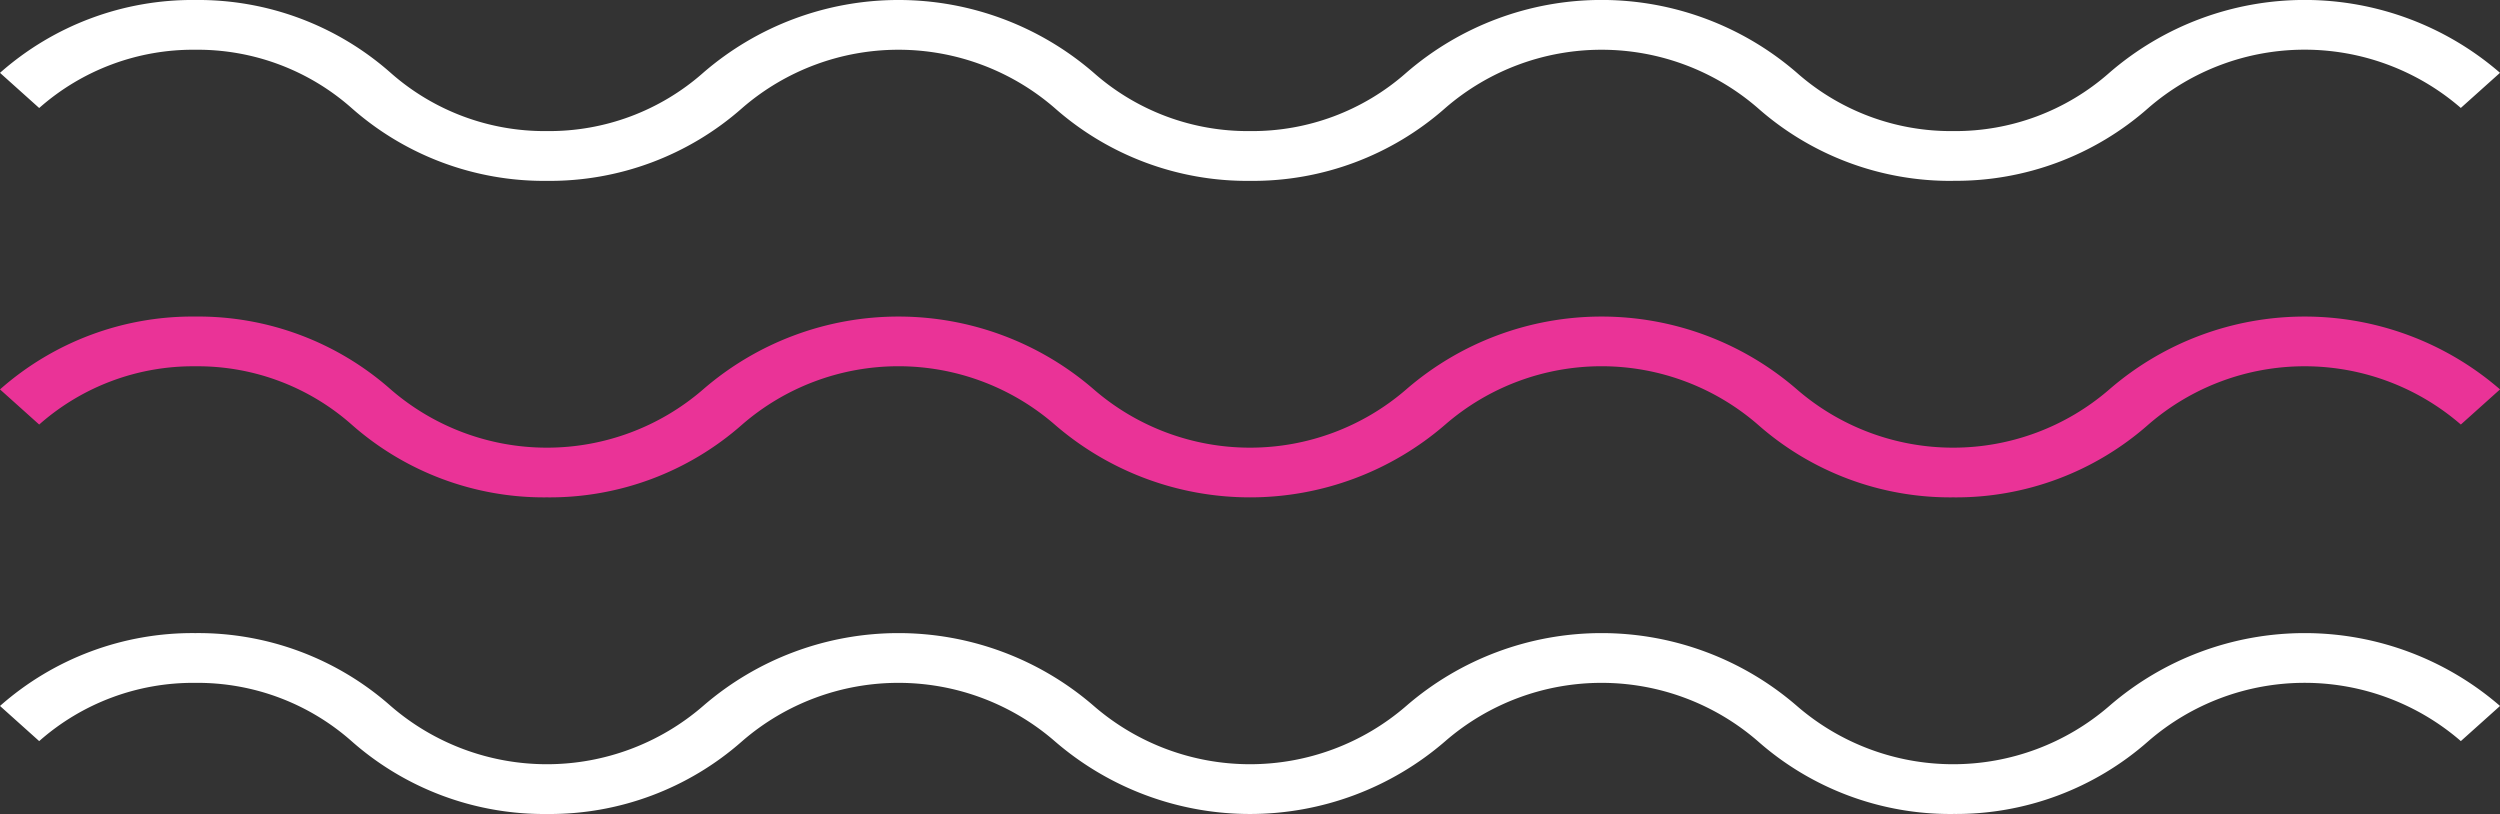 <svg id="Group_41" data-name="Group 41" xmlns="http://www.w3.org/2000/svg" xmlns:xlink="http://www.w3.org/1999/xlink" width="185" height="60.234" viewBox="0 0 185 60.234">
  <rect x="0" y="0" width="185" height="60.234" fill="#333333" stroke="none"/>
  <defs>
    <clipPath id="clip-path">
      <rect id="Rectangle_93" data-name="Rectangle 93" width="185" height="60.234" fill="none"/>
    </clipPath>
  </defs>
  <g id="Group_40" data-name="Group 40" clip-path="url(#clip-path)">
    <path id="Path_3" data-name="Path 3" d="M144.53,13.384a21.5,21.5,0,0,1-14.456-5.391,17.65,17.65,0,0,0-23.119,0A21.5,21.5,0,0,1,92.5,13.384,21.5,21.5,0,0,1,78.045,7.993a17.65,17.65,0,0,0-23.119,0,21.5,21.5,0,0,1-14.456,5.391A21.5,21.5,0,0,1,26.015,7.993a17.193,17.193,0,0,0-11.56-4.312A17.193,17.193,0,0,0,2.9,7.993L0,5.391A21.5,21.5,0,0,1,14.456,0,21.5,21.5,0,0,1,28.911,5.391,17.193,17.193,0,0,0,40.471,9.7,17.194,17.194,0,0,0,52.03,5.391a22.075,22.075,0,0,1,28.911,0A17.194,17.194,0,0,0,92.5,9.7a17.2,17.2,0,0,0,11.56-4.312,22.075,22.075,0,0,1,28.911,0A17.194,17.194,0,0,0,144.53,9.7a17.194,17.194,0,0,0,11.559-4.312,22.075,22.075,0,0,1,28.911,0l-2.9,2.6a17.65,17.65,0,0,0-23.119,0,21.5,21.5,0,0,1-14.455,5.391" fill="#fff"/>
    <path id="Path_4" data-name="Path 4" d="M144.53,70.9a21.505,21.505,0,0,1-14.456-5.391,17.649,17.649,0,0,0-23.119,0,22.076,22.076,0,0,1-28.911,0,17.649,17.649,0,0,0-23.119,0A21.5,21.5,0,0,1,40.471,70.9a21.5,21.5,0,0,1-14.455-5.391A17.191,17.191,0,0,0,14.456,61.2,17.193,17.193,0,0,0,2.9,65.512L0,62.911A21.5,21.5,0,0,1,14.456,57.52a21.5,21.5,0,0,1,14.456,5.391,17.651,17.651,0,0,0,23.119,0,22.076,22.076,0,0,1,28.911,0,17.652,17.652,0,0,0,23.119,0,22.076,22.076,0,0,1,28.911,0,17.651,17.651,0,0,0,23.119,0,22.076,22.076,0,0,1,28.911,0l-2.9,2.6a17.65,17.65,0,0,0-23.119,0A21.5,21.5,0,0,1,144.53,70.9" transform="translate(0 -34.095)" fill="#ea3397"/>
    <path id="Path_5" data-name="Path 5" d="M144.53,128.423a21.5,21.5,0,0,1-14.456-5.391,17.65,17.65,0,0,0-23.119,0,22.074,22.074,0,0,1-28.911,0,17.65,17.65,0,0,0-23.119,0,21.5,21.5,0,0,1-14.456,5.392,21.5,21.5,0,0,1-14.455-5.391,17.193,17.193,0,0,0-11.56-4.312A17.194,17.194,0,0,0,2.9,123.031L0,120.43a21.5,21.5,0,0,1,14.456-5.391,21.5,21.5,0,0,1,14.456,5.391,17.651,17.651,0,0,0,23.119,0,22.075,22.075,0,0,1,28.911,0,17.652,17.652,0,0,0,23.119,0,22.075,22.075,0,0,1,28.911,0,17.651,17.651,0,0,0,23.119,0,22.075,22.075,0,0,1,28.911,0l-2.9,2.6a17.651,17.651,0,0,0-23.119,0,21.5,21.5,0,0,1-14.455,5.392" transform="translate(0 -68.189)" fill="#fff"/>
  </g>
</svg>
